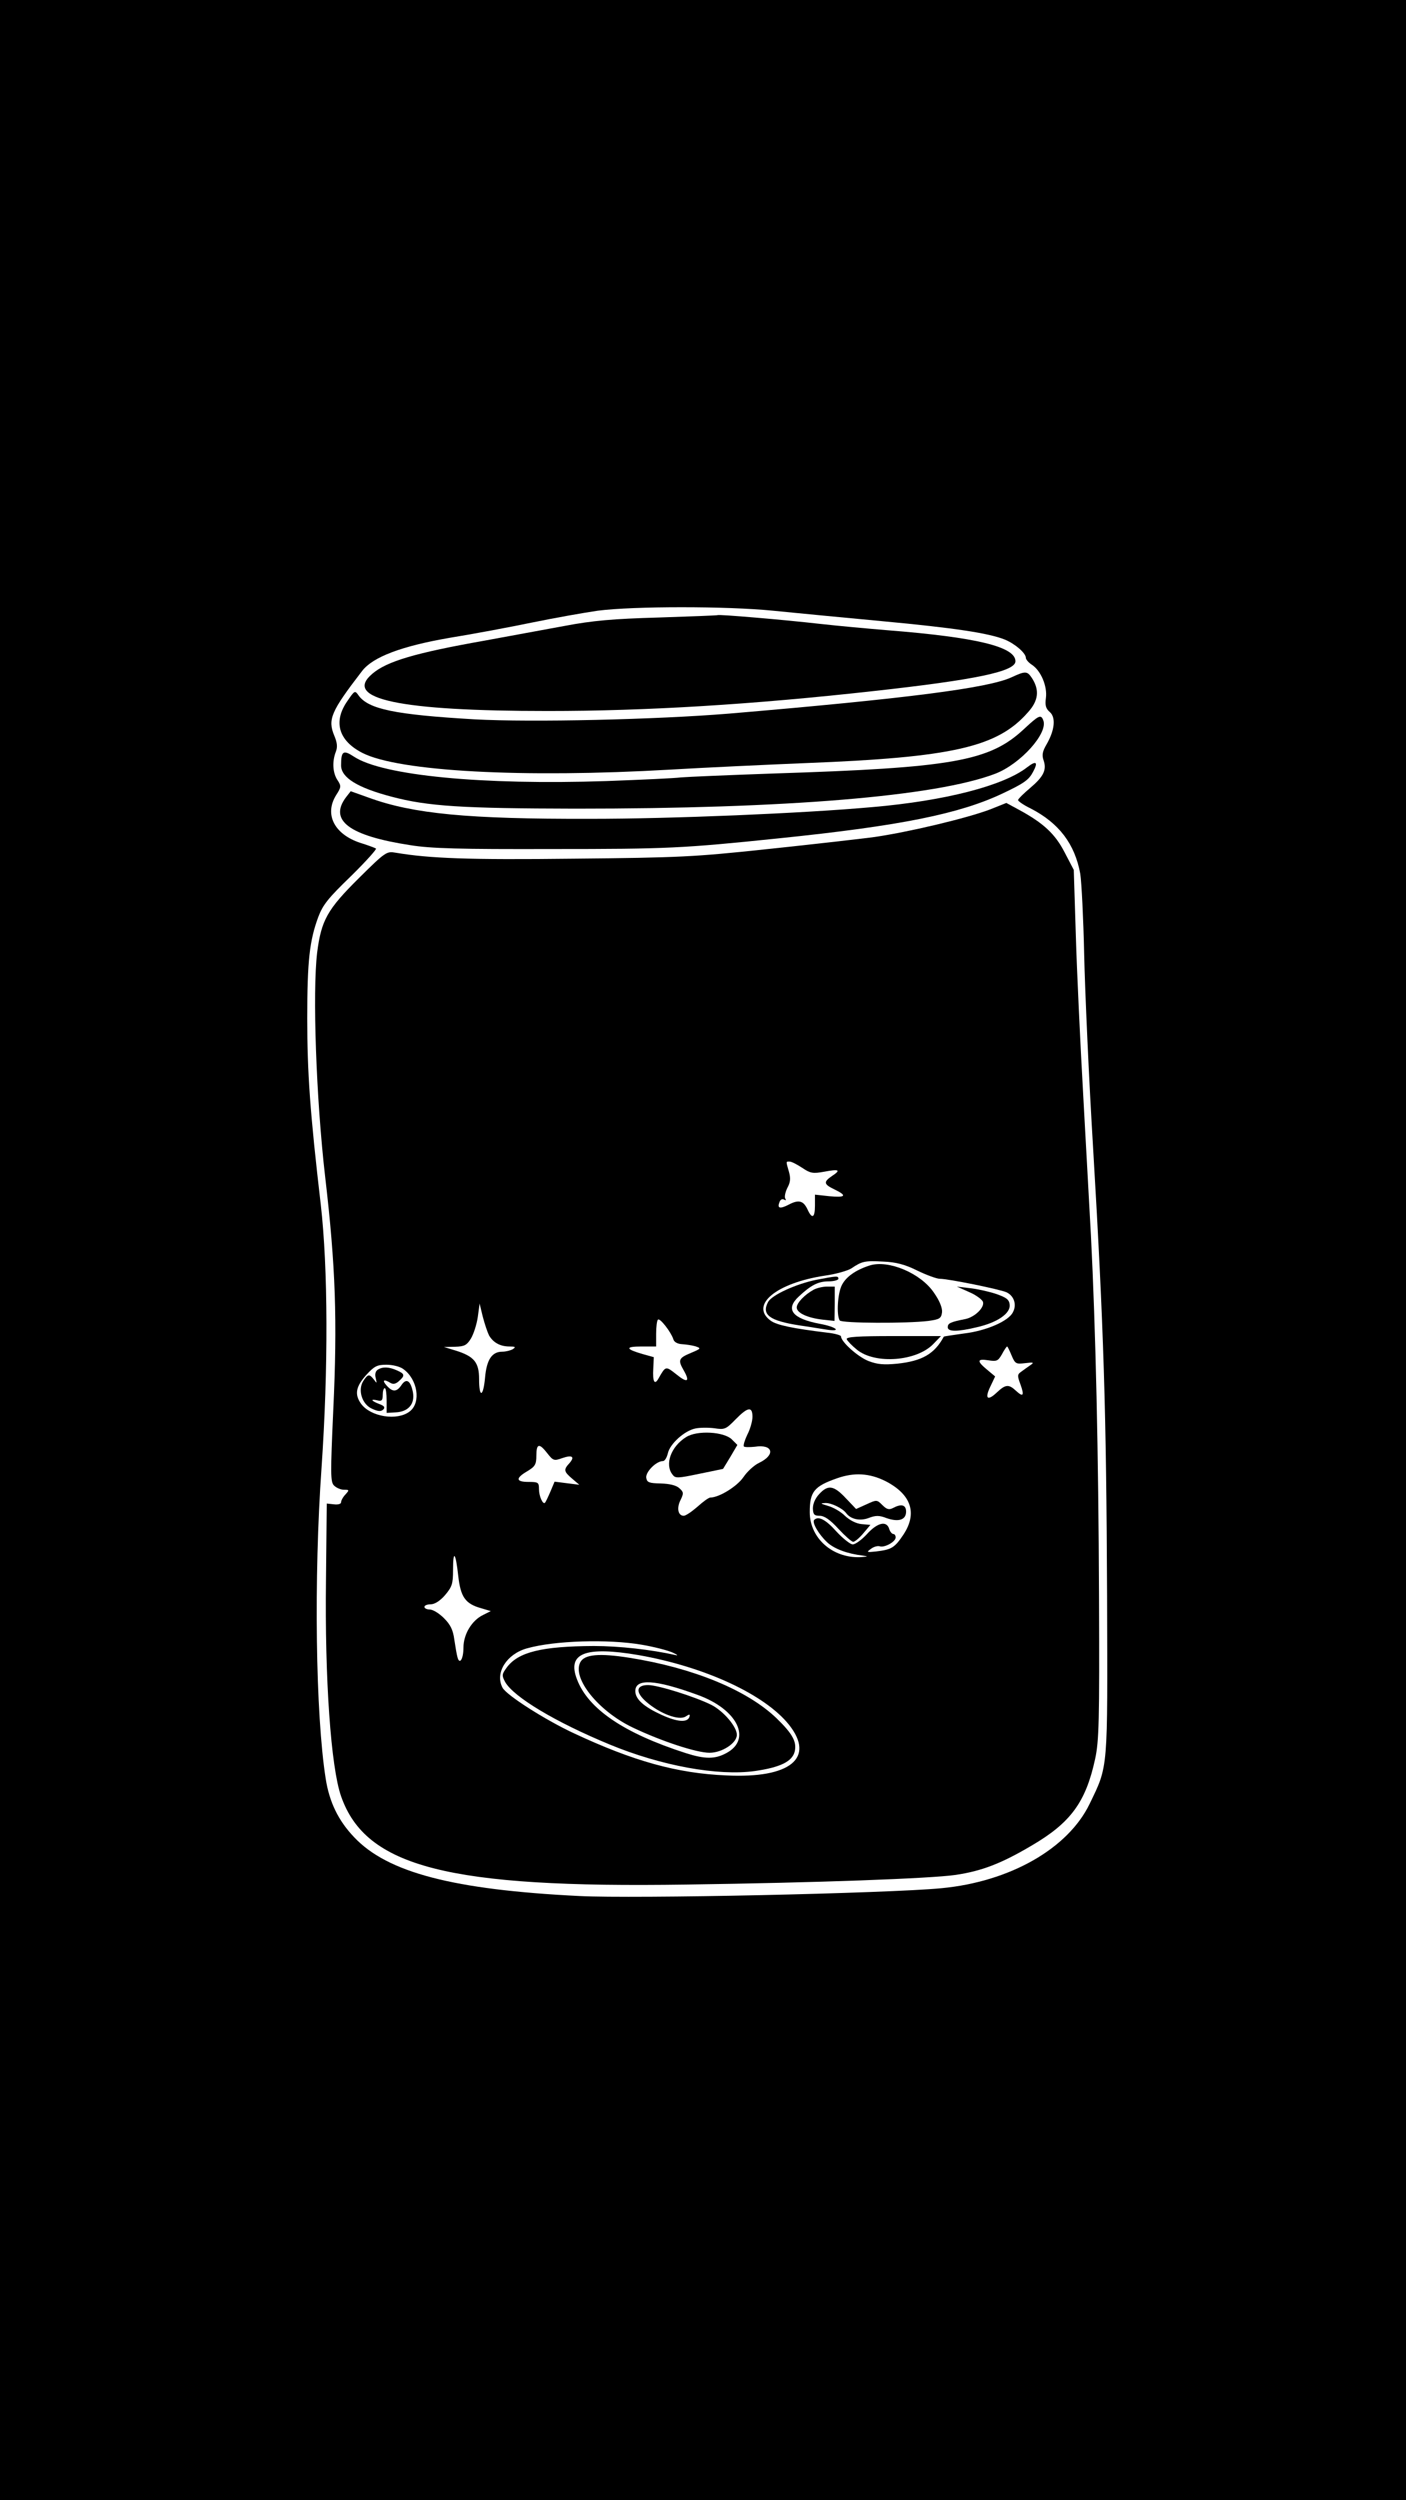 <?xml version="1.0" standalone="no"?>
<!DOCTYPE svg PUBLIC "-//W3C//DTD SVG 20010904//EN"
 "http://www.w3.org/TR/2001/REC-SVG-20010904/DTD/svg10.dtd">
<svg version="1.0" xmlns="http://www.w3.org/2000/svg"
 width="540pt" height="960pt" viewBox="0 0 540 960"
 preserveAspectRatio="xMidYMid meet">
<g transform="translate(0,960) scale(0.1,-0.1)"
fill="#000000" stroke="none">
<path d="M0 4800 l0 -4800 2700 0 2700 0 0 4800 0 4800 -2700 0 -2700 0 0
-4800z m2970 2455 c80 -8 267 -26 417 -40 280 -26 411 -46 473 -71 40 -17 80
-52 80 -70 0 -6 11 -19 24 -27 34 -23 59 -82 53 -127 -4 -29 0 -41 15 -54 24
-21 19 -70 -13 -125 -15 -26 -18 -40 -11 -60 13 -37 0 -63 -52 -107 -25 -21
-46 -42 -46 -46 0 -4 21 -19 48 -32 109 -56 170 -136 191 -251 5 -33 12 -172
15 -310 3 -137 18 -477 35 -755 40 -677 50 -993 53 -1710 2 -673 5 -647 -67
-796 -83 -172 -306 -299 -569 -324 -208 -20 -1180 -41 -1391 -30 -484 24 -737
90 -865 226 -61 64 -95 135 -109 224 -39 248 -46 770 -16 1195 26 378 25 767
-3 1010 -41 351 -52 507 -52 714 0 222 9 299 42 389 18 48 38 73 126 158 57
56 100 104 96 106 -5 3 -32 13 -61 22 -99 33 -138 109 -92 183 20 31 20 35 5
58 -18 27 -21 71 -6 109 7 18 5 35 -6 61 -26 63 -13 93 107 249 42 54 151 95
336 127 93 15 236 42 318 59 83 17 195 37 250 45 138 18 498 18 675 0z"/>
<path d="M2530 7229 c-176 -5 -254 -12 -360 -32 -74 -14 -214 -39 -310 -57
-265 -47 -374 -79 -430 -127 -115 -97 104 -143 674 -143 380 0 786 25 1246 76
400 44 550 76 550 115 0 56 -150 92 -490 119 -74 6 -193 17 -265 25 -131 15
-387 37 -389 33 -1 -1 -102 -5 -226 -9z"/>
<path d="M3884 6999 c-90 -41 -400 -81 -1084 -139 -281 -23 -757 -34 -978 -22
-306 18 -407 39 -445 92 -14 20 -15 19 -43 -22 -55 -79 -34 -152 58 -199 139
-71 616 -97 1183 -64 138 8 372 19 520 25 563 22 736 61 853 195 41 45 45 86
15 132 -18 27 -25 27 -79 2z"/>
<path d="M3932 6800 c-132 -123 -274 -148 -962 -170 -173 -6 -333 -13 -355
-15 -22 -3 -150 -9 -286 -14 -477 -16 -860 21 -970 94 -41 27 -49 21 -49 -34
0 -47 64 -86 194 -120 139 -37 271 -45 706 -46 810 0 1384 47 1612 134 97 37
204 156 185 205 -9 24 -17 20 -75 -34z"/>
<path d="M3945 6654 c-91 -71 -316 -129 -595 -153 -267 -24 -768 -45 -1085
-45 -467 -1 -678 19 -848 81 l-70 25 -18 -23 c-67 -89 12 -148 246 -184 80
-13 190 -16 545 -15 444 0 503 3 870 41 468 48 697 94 864 174 80 38 98 51
114 82 20 37 12 44 -23 17z"/>
<path d="M3805 6493 c-88 -34 -323 -90 -455 -108 -63 -8 -248 -29 -410 -46
-272 -29 -330 -32 -736 -36 -405 -5 -554 1 -685 23 -34 6 -39 3 -140 -97 -122
-121 -145 -162 -161 -287 -18 -152 -4 -559 31 -862 40 -341 47 -551 31 -894
-11 -247 -11 -276 3 -290 9 -9 26 -16 38 -16 21 0 21 -1 6 -18 -10 -10 -17
-24 -17 -30 0 -7 -12 -10 -28 -8 l-27 3 -3 -292 c-5 -382 19 -721 58 -832 95
-272 413 -353 1325 -339 502 7 937 23 1035 37 101 15 176 44 291 112 151 88
209 167 245 333 15 70 17 143 15 624 -2 548 -13 1033 -31 1385 -6 105 -19 350
-30 545 -11 195 -24 469 -28 607 l-8 253 -35 67 c-36 70 -80 112 -176 164
l-48 26 -60 -24z m-724 -1377 c31 -21 41 -23 84 -15 58 11 66 7 31 -16 -34
-23 -33 -32 9 -52 50 -24 43 -32 -20 -26 l-55 6 0 -42 c0 -47 -11 -53 -28 -16
-16 35 -34 40 -72 20 -35 -18 -46 -15 -36 10 3 9 11 13 17 9 8 -4 9 -3 5 4 -4
6 0 25 8 41 12 22 13 37 6 62 -12 42 -12 39 3 39 7 0 28 -11 48 -24z m443
-395 c35 -17 74 -31 85 -31 33 0 230 -40 257 -52 29 -14 40 -48 24 -77 -17
-34 -103 -71 -187 -81 -42 -6 -77 -11 -78 -12 -36 -67 -84 -94 -179 -104 -51
-5 -76 -3 -110 10 -41 16 -106 74 -106 95 0 4 -24 11 -52 14 -132 16 -195 29
-218 46 -82 60 22 145 208 173 43 6 88 19 102 28 40 27 51 30 122 26 49 -2 84
-11 132 -35z m-1646 -248 c16 -28 43 -43 79 -43 22 0 25 -2 13 -10 -8 -5 -27
-10 -41 -10 -40 0 -60 -31 -66 -99 -7 -76 -23 -80 -23 -6 0 64 -19 87 -89 109
l-46 14 43 1 c36 1 45 6 61 32 10 17 22 54 26 82 l7 52 12 -50 c7 -27 18 -60
24 -72z m708 -15 c3 -11 16 -18 32 -19 15 -1 38 -4 52 -8 24 -8 23 -9 -17 -26
-46 -19 -50 -27 -28 -65 26 -45 16 -52 -26 -18 -43 34 -42 34 -70 -15 -15 -27
-23 -12 -20 38 l2 44 -43 12 c-66 19 -68 29 -5 29 l57 0 0 48 c0 27 3 52 7 55
7 8 50 -47 59 -75z m1299 -62 c14 -33 17 -34 52 -30 33 4 36 3 20 -8 -10 -7
-26 -18 -35 -25 -15 -10 -15 -16 -3 -48 16 -44 11 -51 -17 -25 -28 26 -40 25
-74 -7 -36 -34 -47 -23 -24 24 l18 38 -31 26 c-40 33 -39 43 5 36 32 -5 37 -3
52 23 9 17 18 30 20 30 2 0 9 -15 17 -34z m-2337 -52 c56 -39 70 -129 26 -163
-48 -38 -152 -21 -188 30 -25 36 -19 65 20 109 31 34 42 40 78 40 23 0 52 -7
64 -16z m1342 -184 c0 -17 -9 -48 -20 -69 -10 -21 -16 -41 -13 -45 3 -3 22 -3
42 -1 70 11 81 -31 16 -62 -19 -9 -46 -34 -60 -55 -24 -35 -93 -78 -127 -78
-6 0 -28 -16 -49 -35 -22 -19 -45 -35 -53 -35 -22 0 -28 30 -12 61 12 25 12
30 -5 45 -12 11 -37 17 -71 18 -46 1 -53 4 -56 22 -3 22 38 64 64 64 7 0 15
13 19 30 8 36 63 86 105 95 18 4 51 4 74 1 39 -6 44 -4 81 34 47 48 65 51 65
10z m-788 -140 c22 -28 26 -30 56 -19 40 14 51 6 29 -19 -23 -25 -22 -32 11
-60 l27 -23 -48 6 -47 6 -16 -38 c-9 -21 -18 -40 -21 -43 -8 -8 -23 25 -23 53
0 25 -3 27 -40 27 -49 0 -51 14 -5 41 30 18 35 26 35 60 0 47 11 49 42 9z
m1299 -107 c99 -51 123 -123 69 -205 -34 -51 -46 -58 -105 -65 -37 -4 -38 -3
-20 10 10 8 25 12 33 10 18 -7 62 17 62 34 0 7 -4 13 -9 13 -5 0 -13 9 -16 20
-10 32 -45 24 -85 -20 -20 -22 -45 -40 -55 -40 -9 0 -38 23 -63 50 -41 46 -69
60 -85 44 -9 -10 17 -55 50 -86 27 -25 77 -44 138 -51 22 -3 18 -4 -13 -6
-106 -3 -192 74 -192 173 0 78 16 99 105 130 65 23 124 20 186 -11z m-1641
-364 c9 -81 27 -107 88 -124 l37 -11 -30 -15 c-43 -21 -75 -74 -75 -125 0 -44
-15 -68 -23 -37 -3 10 -8 40 -12 67 -5 38 -15 58 -40 83 -18 18 -42 33 -54 33
-12 0 -21 5 -21 10 0 6 11 10 24 10 15 0 36 13 55 35 27 32 31 43 31 97 0 80
10 68 20 -23z m704 -264 c48 -8 101 -22 119 -30 18 -8 23 -13 12 -10 -93 21
-217 35 -314 35 -200 -1 -291 -23 -335 -83 -19 -26 -19 -30 -6 -55 33 -58 193
-154 401 -240 198 -82 417 -122 559 -102 96 14 142 36 152 74 9 37 -7 68 -69
128 -112 108 -319 194 -567 233 -114 18 -171 13 -187 -17 -33 -61 69 -188 201
-251 111 -53 246 -97 295 -97 48 0 105 37 105 69 0 31 -51 91 -98 115 -62 31
-205 76 -243 76 -47 0 -49 -28 -6 -65 52 -45 124 -72 150 -56 15 10 18 10 15
-1 -8 -23 -46 -20 -106 7 -70 32 -102 61 -102 92 0 49 76 45 240 -15 152 -55
209 -170 110 -223 -44 -24 -82 -24 -157 0 -236 76 -374 169 -417 283 -39 101
32 128 237 93 255 -45 484 -151 577 -267 102 -128 5 -207 -240 -195 -190 8
-357 55 -584 161 -110 51 -261 147 -276 176 -30 56 15 129 94 151 106 30 312
36 440 14z"/>
<path d="M3340 4741 c-53 -17 -90 -43 -106 -74 -17 -31 -22 -116 -9 -137 7
-11 259 -12 340 -2 44 6 50 10 53 33 2 16 -9 44 -30 74 -50 76 -176 129 -248
106z"/>
<path d="M3135 4686 c-78 -16 -170 -58 -185 -85 -26 -49 5 -72 120 -90 36 -5
82 -13 103 -16 62 -10 41 10 -24 22 -107 20 -134 56 -81 105 47 44 75 58 114
58 21 0 38 5 38 10 0 12 -6 11 -85 -4z"/>
<path d="M3125 4648 c-35 -19 -65 -51 -65 -68 0 -21 40 -40 100 -47 l45 -5 1
66 0 66 -30 0 c-17 0 -40 -6 -51 -12z"/>
<path d="M3722 4639 c26 -11 49 -28 53 -37 8 -21 -31 -60 -69 -67 -56 -11 -66
-16 -66 -31 0 -18 37 -18 112 0 79 18 129 53 126 86 -2 20 -12 28 -53 42 -27
9 -72 19 -100 22 l-50 6 47 -21z"/>
<path d="M3252 4458 c2 -6 20 -25 40 -41 70 -56 229 -44 293 23 l29 30 -183 0
c-137 0 -182 -3 -179 -12z"/>
<path d="M1451 4341 c-9 -6 -12 -18 -8 -32 5 -22 5 -22 -7 -6 -17 22 -23 22
-41 -6 -22 -35 -4 -91 36 -107 22 -10 33 -10 41 -2 8 8 4 14 -15 21 -32 12
-36 21 -7 14 16 -4 20 0 20 21 0 14 3 26 8 26 4 0 7 -21 7 -48 l0 -47 34 2
c49 2 75 32 67 77 -9 45 -25 56 -44 28 -18 -27 -34 -28 -57 -2 -19 21 -11 26
15 10 10 -6 20 -4 32 7 24 21 23 28 -7 41 -31 14 -55 15 -74 3z"/>
<path d="M2635 4082 c-58 -36 -83 -105 -52 -144 11 -15 20 -14 102 3 50 10 91
19 92 19 0 0 13 21 28 46 l27 46 -21 21 c-30 30 -134 36 -176 9z"/>
<path d="M3146 3863 c-15 -16 -24 -37 -24 -55 1 -23 5 -28 26 -28 18 0 40 -15
72 -50 25 -27 51 -50 57 -50 6 0 24 15 39 33 l27 32 -34 3 c-21 2 -46 15 -64
32 -16 16 -46 33 -65 38 -30 9 -31 10 -10 11 22 1 66 -20 80 -39 17 -23 52
-31 85 -19 28 11 42 11 70 0 46 -16 75 -7 75 25 0 26 -18 31 -50 14 -15 -8
-24 -6 -41 11 -21 21 -22 21 -61 3 l-40 -18 -40 42 c-46 49 -68 52 -102 15z"/>
</g>
</svg>
